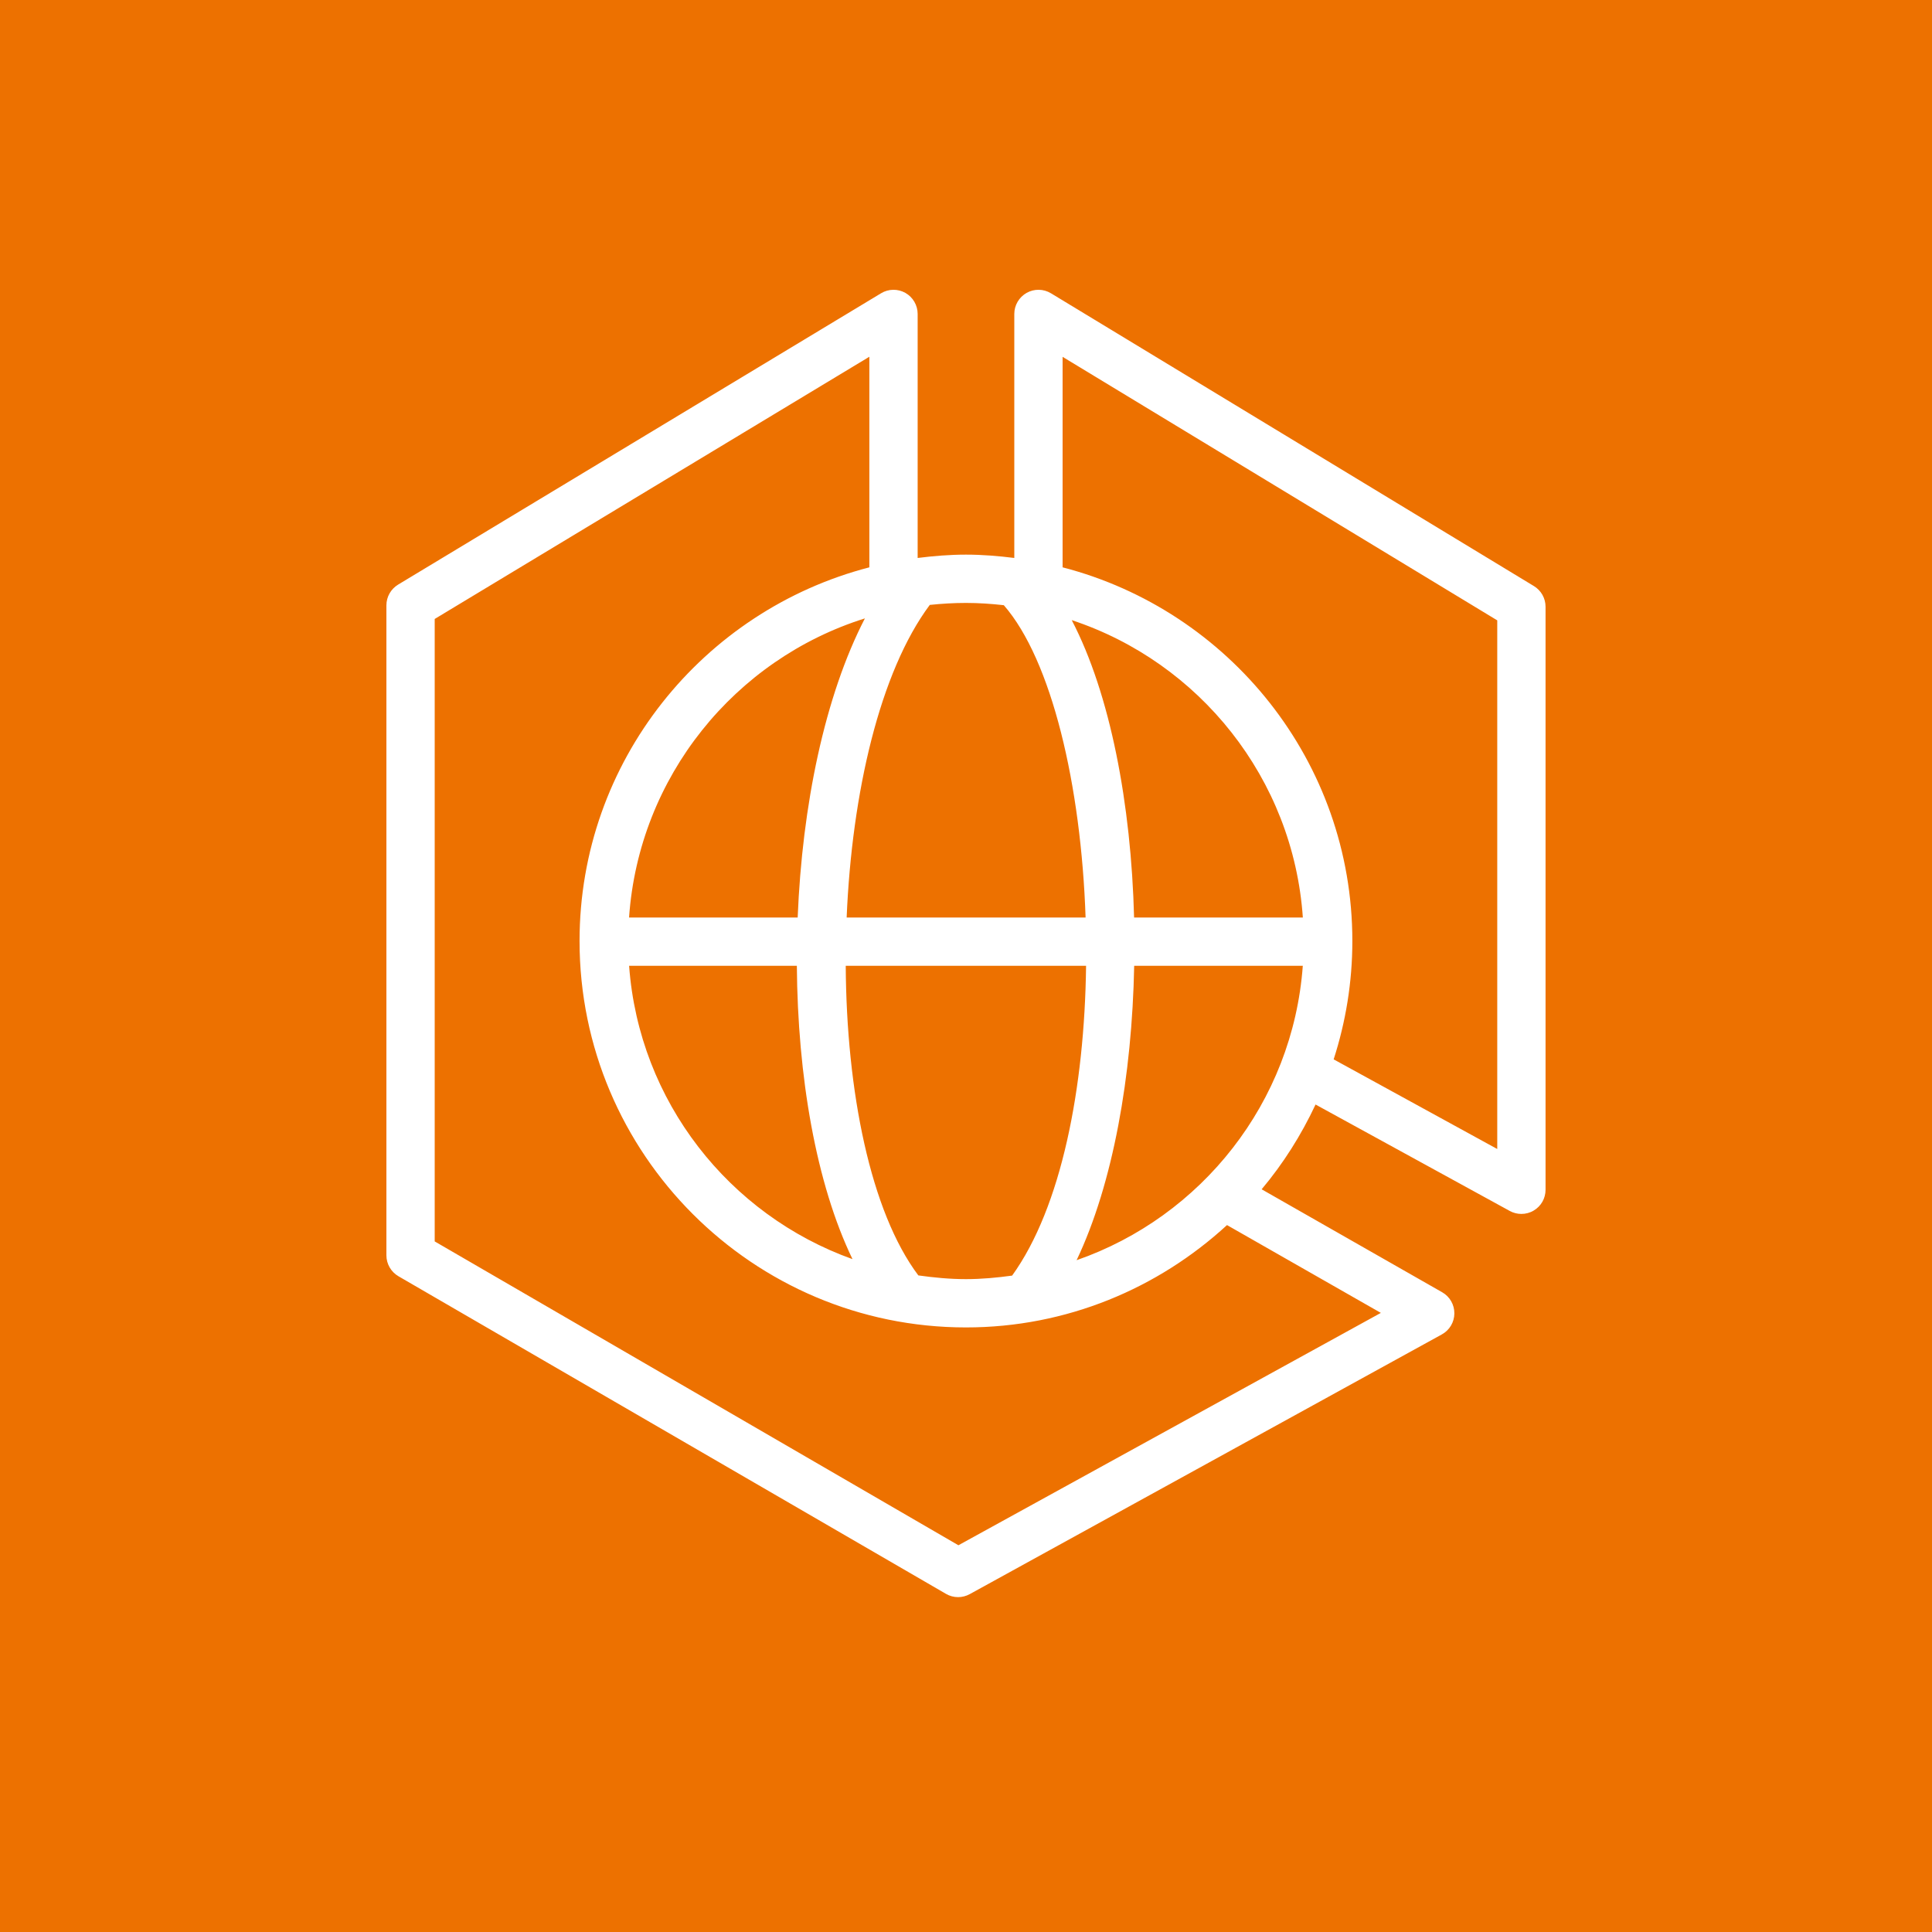 <?xml version="1.0" encoding="UTF-8"?>
<svg width="32" height="32" viewBox="0 0 40 40" version="1.1" xmlns="http://www.w3.org/2000/svg" xmlns:xlink="http://www.w3.org/1999/xlink">
    <title>Icon-Architecture/32/Arch_Amazon-ECS-Anywhere_32</title>
    <g id="Icon-Architecture/32/Arch_Amazon-ECS-Anywhere_32" stroke="none" stroke-width="1" fill="none" fill-rule="evenodd">
        <g id="Icon-Architecture-BG/32/Containers" fill="#ED7100">
            <rect id="Rectangle" x="0" y="0" width="40" height="40"></rect>
        </g>
        <g id="Icon-Service/32/Amazon-ECS-Anywhere_32" transform="translate(8, 6)" fill="#FFFFFF">
            <path d="M22.999,17.789 L19.612,15.933 C19.861,15.16 19.999,14.338 19.999,13.483 C19.999,9.764 17.444,6.638 14,5.746 L14,1.388 L22.999,6.844 L22.999,17.789 Z M11.843,25.993 L1,19.702 L1,6.815 L9.999,1.386 L9.999,5.746 C6.554,6.638 3.999,9.763 3.999,13.483 C3.999,17.894 7.588,21.483 11.999,21.483 C14.083,21.483 15.978,20.675 17.404,19.364 L20.589,21.182 L11.843,25.993 Z M12.783,6.53 C13.775,7.669 14.383,10.261 14.476,12.996 L9.529,12.996 C9.637,10.418 10.216,7.911 11.25,6.524 C11.496,6.498 11.746,6.483 11.999,6.483 C12.264,6.483 12.525,6.501 12.783,6.53 L12.783,6.53 Z M15.48,12.996 C15.419,10.648 14.987,8.369 14.189,6.839 C16.83,7.712 18.775,10.116 18.974,12.996 L15.48,12.996 Z M15.482,13.996 L18.973,13.996 C18.766,16.828 16.871,19.193 14.29,20.091 C15.044,18.506 15.438,16.274 15.482,13.996 L15.482,13.996 Z M11.013,20.406 C10.02,19.083 9.525,16.589 9.51,13.996 L14.486,13.996 C14.455,16.519 13.976,18.994 12.955,20.41 C12.641,20.453 12.324,20.483 11.999,20.483 C11.663,20.483 11.336,20.451 11.013,20.406 L11.013,20.406 Z M8.498,13.996 C8.514,16.281 8.894,18.503 9.65,20.069 C7.098,19.156 5.23,16.806 5.025,13.996 L8.498,13.996 Z M5.024,12.996 C5.226,10.08 7.216,7.648 9.907,6.803 C9.075,8.411 8.608,10.679 8.515,12.996 L5.024,12.996 Z M23.758,6.134 L13.759,0.072 C13.604,-0.022 13.411,-0.024 13.255,0.064 C13.098,0.153 13,0.319 13,0.5 L13,5.552 C12.671,5.511 12.339,5.483 11.999,5.483 C11.66,5.483 11.327,5.511 10.999,5.552 L10.999,0.5 C10.999,0.32 10.902,0.153 10.745,0.064 C10.589,-0.024 10.395,-0.022 10.241,0.072 L0.242,6.104 C0.092,6.195 -1.77635684e-15,6.357 -1.77635684e-15,6.533 L-1.77635684e-15,19.99 C-1.77635684e-15,20.168 0.095,20.333 0.249,20.423 L11.585,26.999 C11.662,27.044 11.749,27.067 11.836,27.067 C11.919,27.067 12.002,27.046 12.077,27.005 L21.853,21.627 C22.011,21.54 22.11,21.374 22.111,21.193 C22.112,21.012 22.017,20.845 21.859,20.755 L18.121,18.623 C18.567,18.093 18.94,17.502 19.237,16.868 L23.259,19.072 C23.334,19.113 23.416,19.133 23.499,19.133 C23.587,19.133 23.676,19.11 23.754,19.063 C23.906,18.974 23.999,18.81 23.999,18.633 L23.999,6.562 C23.999,6.387 23.908,6.225 23.758,6.134 L23.758,6.134 Z" id="Fill-1"></path>
        </g>
    </g>
</svg>